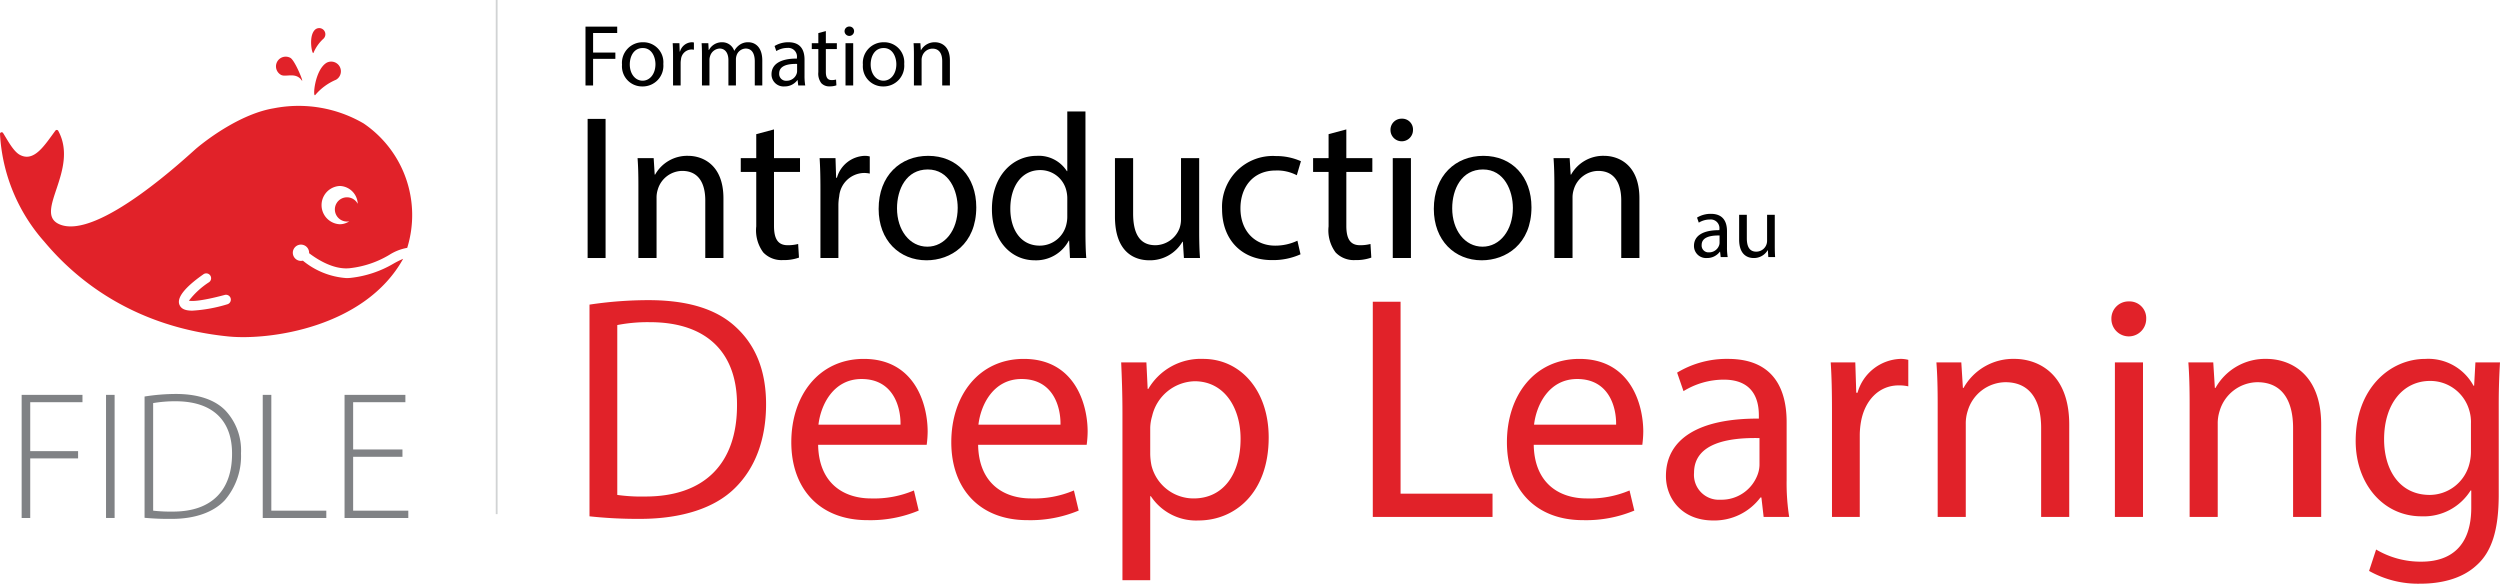 <svg xmlns="http://www.w3.org/2000/svg" viewBox="0 0 343.355 80.165"><title>00-Fidle-titre-01</title><g id="Calque_2" data-name="Calque 2"><g id="Calque_4" data-name="Calque 4"><path d="M80.413,3.657h4.354v.875h-3.31V7.219h3.058v.863H81.456V11.74H80.413Z"/><path d="M91.102,8.79a2.837,2.837,0,0,1-2.89,3.082,2.76,2.76,0,0,1-2.783-2.986,2.835,2.835,0,0,1,2.878-3.082A2.748,2.748,0,0,1,91.102,8.79ZM86.496,8.85c0,1.272.732,2.232,1.763,2.232,1.007,0,1.763-.947,1.763-2.255,0-.983-.492-2.23-1.739-2.23S86.496,7.747,86.496,8.85Z"/><path d="M92.437,7.747c0-.684-.012-1.272-.048-1.812h.923l.036,1.14h.048a1.742,1.742,0,0,1,1.607-1.272,1.127,1.127,0,0,1,.3.036v.995a1.619,1.619,0,0,0-.36-.036A1.481,1.481,0,0,0,93.528,8.154a2.974,2.974,0,0,0-.048.492V11.74H92.437Z"/><path d="M96.408,7.507c0-.6-.012-1.092-.048-1.571h.923l.048.935h.036A2.001,2.001,0,0,1,99.191,5.804a1.716,1.716,0,0,1,1.643,1.163h.024a2.391,2.391,0,0,1,.647-.755,1.976,1.976,0,0,1,1.283-.408c.768,0,1.907.504,1.907,2.519V11.74h-1.032V8.454c0-1.115-.408-1.787-1.259-1.787a1.367,1.367,0,0,0-1.247.96,1.741,1.741,0,0,0-.084.527V11.74h-1.031V8.263c0-.924-.408-1.596-1.211-1.596a1.443,1.443,0,0,0-1.308,1.056,1.464,1.464,0,0,0-.084.516V11.74H96.408Z"/><path d="M109.631,11.74l-.084-.732h-.036a2.161,2.161,0,0,1-1.775.863,1.653,1.653,0,0,1-1.775-1.667c0-1.403,1.247-2.171,3.49-2.158v-.12a1.197,1.197,0,0,0-1.319-1.344,2.892,2.892,0,0,0-1.511.432l-.24-.695a3.607,3.607,0,0,1,1.907-.516c1.775,0,2.207,1.211,2.207,2.375V10.35a8.134,8.134,0,0,0,.096,1.391Zm-.156-2.962c-1.151-.024-2.459.18-2.459,1.307a.934.934,0,0,0,.996,1.008,1.444,1.444,0,0,0,1.403-.972,1.108,1.108,0,0,0,.06-.336Z"/><path d="M113.424,4.269v1.667h1.511v.804H113.424v3.13c0,.72.204,1.128.791,1.128a2.332,2.332,0,0,0,.611-.072l.048.792a2.585,2.585,0,0,1-.935.144,1.466,1.466,0,0,1-1.14-.443,2.153,2.153,0,0,1-.408-1.512V6.739h-.899V5.936h.899V4.545Z"/><path d="M117.3,4.305a.654.654,0,0,1-1.307,0,.643.643,0,0,1,.66-.66A.627.627,0,0,1,117.3,4.305ZM116.125,11.74V5.936H117.18V11.74Z"/><path d="M124.185,8.79a2.837,2.837,0,0,1-2.89,3.082,2.76,2.76,0,0,1-2.783-2.986,2.835,2.835,0,0,1,2.878-3.082A2.748,2.748,0,0,1,124.185,8.79ZM119.58,8.85c0,1.272.732,2.232,1.763,2.232,1.007,0,1.763-.947,1.763-2.255,0-.983-.492-2.23-1.739-2.23S119.58,7.747,119.58,8.85Z"/><path d="M125.52,7.507c0-.6-.012-1.092-.048-1.571h.935l.06.96h.024a2.135,2.135,0,0,1,1.919-1.092c.803,0,2.051.479,2.051,2.471V11.74h-1.056V8.395c0-.936-.348-1.715-1.343-1.715a1.499,1.499,0,0,0-1.415,1.079,1.517,1.517,0,0,0-.072.491v3.49H125.52Z"/><path d="M83.171,16.329V35.437H80.705V16.329Z"/><path d="M87.678,25.429c0-1.417-.029-2.58-.114-3.714H89.776l.142,2.268h.057a5.046,5.046,0,0,1,4.536-2.58c1.899,0,4.848,1.134,4.848,5.84v8.193H96.864v-7.91c0-2.212-.822-4.054-3.175-4.054a3.545,3.545,0,0,0-3.346,2.551,3.592,3.592,0,0,0-.17,1.163v8.25H87.678Z"/><path d="M106.302,17.774v3.941h3.572v1.899h-3.572v7.399c0,1.701.482,2.665,1.871,2.665a5.55,5.55,0,0,0,1.446-.17l.114,1.871a6.113,6.113,0,0,1-2.211.34,3.456,3.456,0,0,1-2.693-1.049,5.082,5.082,0,0,1-.964-3.572V23.615h-2.127V21.715h2.127V18.427Z"/><path d="M112.68,25.996c0-1.616-.028-3.005-.114-4.281h2.183l.085,2.693h.114a4.117,4.117,0,0,1,3.799-3.005,2.699,2.699,0,0,1,.709.085v2.353a3.751,3.751,0,0,0-.85-.085,3.5,3.5,0,0,0-3.346,3.204,7.037,7.037,0,0,0-.113,1.163v7.314H112.68Z"/><path d="M134.084,28.463c0,5.075-3.516,7.286-6.832,7.286-3.714,0-6.578-2.722-6.578-7.059,0-4.593,3.005-7.286,6.804-7.286C131.419,21.403,134.084,24.267,134.084,28.463Zm-10.887.142c0,3.005,1.73,5.274,4.168,5.274,2.381,0,4.168-2.24,4.168-5.33,0-2.325-1.162-5.274-4.111-5.274S123.197,25.996,123.197,28.605Z"/><path d="M149.079,15.308v16.585c0,1.219.028,2.608.113,3.544h-2.24l-.113-2.381h-.057a5.077,5.077,0,0,1-4.678,2.693c-3.317,0-5.869-2.807-5.869-6.975-.028-4.564,2.807-7.371,6.152-7.371a4.587,4.587,0,0,1,4.139,2.098h.057V15.308ZM146.584,27.3a4.402,4.402,0,0,0-.113-1.049A3.669,3.669,0,0,0,142.87,23.36c-2.58,0-4.111,2.268-4.111,5.302,0,2.778,1.361,5.075,4.054,5.075a3.75,3.75,0,0,0,3.657-2.977,4.339,4.339,0,0,0,.113-1.078Z"/><path d="M164.698,31.695c0,1.417.028,2.665.113,3.742H162.6l-.142-2.24h-.057a5.164,5.164,0,0,1-4.536,2.552c-2.155,0-4.735-1.191-4.735-6.011V21.715h2.495v7.598c0,2.608.794,4.366,3.062,4.366a3.607,3.607,0,0,0,3.289-2.268,3.653,3.653,0,0,0,.227-1.276v-8.42h2.495Z"/><path d="M178.615,34.927a9.187,9.187,0,0,1-3.941.794c-4.139,0-6.832-2.807-6.832-7.003a6.972,6.972,0,0,1,7.372-7.286,8.336,8.336,0,0,1,3.458.709l-.567,1.928a5.783,5.783,0,0,0-2.892-.652c-3.147,0-4.848,2.325-4.848,5.189,0,3.175,2.041,5.131,4.763,5.131a7.091,7.091,0,0,0,3.062-.68Z"/><path d="M184.907,17.774v3.941H188.48v1.899h-3.572v7.399c0,1.701.482,2.665,1.871,2.665a5.556,5.556,0,0,0,1.446-.17l.113,1.871a6.113,6.113,0,0,1-2.211.34,3.456,3.456,0,0,1-2.693-1.049,5.082,5.082,0,0,1-.964-3.572V23.615h-2.127V21.715h2.127V18.427Z"/><path d="M194.063,17.86a1.545,1.545,0,0,1-3.09,0A1.52,1.52,0,0,1,192.532,16.3,1.481,1.481,0,0,1,194.063,17.86Zm-2.778,17.578V21.715h2.495V35.437Z"/><path d="M210.335,28.463c0,5.075-3.516,7.286-6.832,7.286-3.714,0-6.578-2.722-6.578-7.059,0-4.593,3.005-7.286,6.804-7.286C207.67,21.403,210.335,24.267,210.335,28.463Zm-10.887.142c0,3.005,1.73,5.274,4.167,5.274,2.381,0,4.168-2.24,4.168-5.33,0-2.325-1.162-5.274-4.111-5.274S199.448,25.996,199.448,28.605Z"/><path d="M213.48,25.429c0-1.417-.029-2.58-.114-3.714h2.212l.142,2.268h.057a5.046,5.046,0,0,1,4.536-2.58c1.899,0,4.848,1.134,4.848,5.84v8.193h-2.495v-7.91c0-2.212-.822-4.054-3.175-4.054a3.544,3.544,0,0,0-3.346,2.551,3.592,3.592,0,0,0-.17,1.163v8.25H213.48Z"/><path d="M236.324,35.306l-.084-.732h-.036a2.162,2.162,0,0,1-1.775.863,1.654,1.654,0,0,1-1.775-1.667c0-1.403,1.247-2.171,3.49-2.159v-.12a1.197,1.197,0,0,0-1.319-1.343,2.892,2.892,0,0,0-1.511.432l-.24-.695a3.603,3.603,0,0,1,1.907-.516c1.775,0,2.207,1.211,2.207,2.374v2.171a8.15,8.15,0,0,0,.096,1.391Zm-.156-2.962c-1.151-.024-2.459.18-2.459,1.307a.934.934,0,0,0,.996,1.008,1.445,1.445,0,0,0,1.403-.972,1.111,1.111,0,0,0,.06-.336Z"/><path d="M243.751,33.723c0,.6.012,1.127.048,1.583h-.936l-.06-.947h-.024a2.184,2.184,0,0,1-1.919,1.079c-.911,0-2.003-.503-2.003-2.542v-3.394h1.056v3.214c0,1.103.336,1.847,1.295,1.847a1.484,1.484,0,0,0,1.487-1.499v-3.562h1.056Z"/><path d="M80.963,41.837a54.621,54.621,0,0,1,8.113-.614c5.482,0,9.385,1.272,11.972,3.684,2.631,2.412,4.166,5.832,4.166,10.612,0,4.824-1.491,8.771-4.254,11.49-2.763,2.763-7.323,4.254-13.068,4.254a61.588,61.588,0,0,1-6.929-.351Zm3.815,26.137a24.108,24.108,0,0,0,3.859.219c8.157,0,12.586-4.56,12.586-12.542.044-6.973-3.903-11.402-11.972-11.402a21.682,21.682,0,0,0-4.473.395Z" style="fill:#e12229"/><path d="M112.363,61.088c.088,5.219,3.421,7.368,7.28,7.368A13.959,13.959,0,0,0,125.52,67.36l.658,2.763a17.194,17.194,0,0,1-7.061,1.315c-6.534,0-10.437-4.298-10.437-10.7s3.772-11.446,9.955-11.446c6.929,0,8.771,6.096,8.771,9.999a14.527,14.527,0,0,1-.132,1.798Zm11.315-2.763c.044-2.455-1.009-6.271-5.35-6.271-3.903,0-5.613,3.596-5.92,6.271Z" style="fill:#e12229"/><path d="M134.336,61.088c.088,5.219,3.42,7.368,7.28,7.368a13.958,13.958,0,0,0,5.876-1.096l.658,2.763a17.194,17.194,0,0,1-7.06,1.315c-6.534,0-10.437-4.298-10.437-10.7s3.772-11.446,9.955-11.446c6.929,0,8.771,6.096,8.771,9.999a14.503,14.503,0,0,1-.132,1.798ZM145.65,58.325c.044-2.455-1.009-6.271-5.35-6.271-3.903,0-5.613,3.596-5.92,6.271Z" style="fill:#e12229"/><path d="M154.159,56.703c0-2.719-.087-4.912-.175-6.929h3.464l.175,3.64h.088a8.344,8.344,0,0,1,7.543-4.122c5.131,0,8.99,4.341,8.99,10.788,0,7.63-4.649,11.402-9.648,11.402a7.443,7.443,0,0,1-6.534-3.333h-.088V79.682h-3.815Zm3.815,5.657a8.72,8.72,0,0,0,.175,1.579,5.955,5.955,0,0,0,5.789,4.517c4.078,0,6.446-3.333,6.446-8.201,0-4.254-2.236-7.894-6.315-7.894a6.158,6.158,0,0,0-5.832,4.78,6.251,6.251,0,0,0-.263,1.579Z" style="fill:#e12229"/><path d="M188.542,41.441h3.815V67.798h12.63v3.201H188.542Z" style="fill:#e12229"/><path d="M210.646,61.088c.088,5.219,3.421,7.368,7.28,7.368a13.959,13.959,0,0,0,5.877-1.096l.658,2.763a17.194,17.194,0,0,1-7.06,1.315c-6.534,0-10.437-4.298-10.437-10.7s3.772-11.446,9.955-11.446c6.929,0,8.771,6.096,8.771,9.999a14.527,14.527,0,0,1-.132,1.798ZM221.96,58.325c.044-2.455-1.009-6.271-5.35-6.271-3.903,0-5.613,3.596-5.92,6.271Z" style="fill:#e12229"/><path d="M242.222,70.999l-.307-2.675h-.131a7.905,7.905,0,0,1-6.49,3.158c-4.298,0-6.491-3.026-6.491-6.096,0-5.131,4.561-7.938,12.762-7.894v-.439c0-1.754-.482-4.912-4.824-4.912a10.576,10.576,0,0,0-5.526,1.579l-.877-2.543a13.171,13.171,0,0,1,6.973-1.886c6.49,0,8.069,4.429,8.069,8.683v7.938a29.878,29.878,0,0,0,.351,5.087Zm-.57-10.832c-4.21-.087-8.99.658-8.99,4.78a3.415,3.415,0,0,0,3.64,3.684,5.28,5.28,0,0,0,5.131-3.552,4.018,4.018,0,0,0,.219-1.228Z" style="fill:#e12229"/><path d="M251.608,56.396c0-2.5-.043-4.648-.175-6.622h3.377l.131,4.166h.175a6.368,6.368,0,0,1,5.877-4.649,4.185,4.185,0,0,1,1.096.131v3.64a5.782,5.782,0,0,0-1.315-.132c-2.719,0-4.649,2.061-5.175,4.955a10.898,10.898,0,0,0-.175,1.798V70.999H251.608Z" style="fill:#e12229"/><path d="M266.125,55.519c0-2.192-.043-3.991-.175-5.745H269.37l.219,3.508h.088a7.805,7.805,0,0,1,7.017-3.991c2.938,0,7.499,1.754,7.499,9.034V70.999h-3.859V58.764c0-3.42-1.272-6.271-4.912-6.271a5.482,5.482,0,0,0-5.175,3.947,5.539,5.539,0,0,0-.263,1.798V70.999h-3.859Z" style="fill:#e12229"/><path d="M294.763,43.81a2.39,2.39,0,0,1-4.78,0,2.351,2.351,0,0,1,2.412-2.412A2.29,2.29,0,0,1,294.763,43.81Zm-4.298,27.189V49.774h3.859V70.999Z" style="fill:#e12229"/><path d="M300.728,55.519c0-2.192-.044-3.991-.175-5.745h3.42l.22,3.508h.087a7.805,7.805,0,0,1,7.017-3.991c2.938,0,7.499,1.754,7.499,9.034V70.999h-3.859V58.764c0-3.42-1.272-6.271-4.912-6.271A5.482,5.482,0,0,0,304.85,56.44a5.539,5.539,0,0,0-.263,1.798V70.999h-3.859Z" style="fill:#e12229"/><path d="M343.355,49.774c-.087,1.535-.175,3.245-.175,5.833V67.929c0,4.868-.965,7.85-3.026,9.692-2.061,1.929-5.043,2.543-7.718,2.543a13.701,13.701,0,0,1-7.061-1.754l.965-2.938a11.969,11.969,0,0,0,6.227,1.667c3.947,0,6.841-2.061,6.841-7.412V67.36H339.32a7.577,7.577,0,0,1-6.753,3.552c-5.262,0-9.034-4.473-9.034-10.349,0-7.192,4.692-11.27,9.56-11.27a7.06,7.06,0,0,1,6.622,3.684h.087l.176-3.201Zm-3.991,8.376a5.502,5.502,0,0,0-.219-1.754,5.559,5.559,0,0,0-5.394-4.078c-3.684,0-6.315,3.114-6.315,8.025,0,4.166,2.105,7.63,6.271,7.63a5.643,5.643,0,0,0,5.351-3.947,6.712,6.712,0,0,0,.307-2.061Z" style="fill:#e12229"/><path d="M47.992,36.84a13.422,13.422,0,0,0,5.481-1.839,6.727,6.727,0,0,1,2.455-.96,15.207,15.207,0,0,0-5.986-17.086,17.722,17.722,0,0,0-12.336-2.083c-4.335.716-8.827,3.996-10.586,5.467C25.961,21.227,13.369,33.163,8.117,30.784c-3.553-1.61,2.791-7.468-.119-12.82a.232.232,0,0,0-.387-.026c-1.481,1.998-2.929,4.397-4.902,3.32-.881-.481-1.674-2.018-2.286-2.99A.23.23,0,0,0,0,18.4,24.26,24.26,0,0,0,6.098,33.205c4.529,5.419,12.465,11.729,25.288,13.006,5.552.553,18.722-1.198,23.983-10.665a13.298,13.298,0,0,0-1.269.63,14.772,14.772,0,0,1-5.987,1.992c-.183.017-.365.025-.547.025A10.571,10.571,0,0,1,41.598,35.8a1.118,1.118,0,1,1,.855-1.085c0,.018-.004.035-.006.053C43.53,35.596,45.785,37.056,47.992,36.84ZM31.209,41.795a20.376,20.376,0,0,1-4.796.871c-1.083.001-1.534-.307-1.748-.768-.564-1.213,1.469-2.968,3.272-4.226a.667.667,0,1,1,.763,1.094,10.991,10.991,0,0,0-2.754,2.532c.352.076,1.496.124,4.918-.791a.667.667,0,0,1,.346,1.289Zm15.45-16.254a2.547,2.547,0,0,1,2.473,2.454,1.664,1.664,0,1,0-1.473,2.432,1.728,1.728,0,0,0,.309-.031,2.37,2.37,0,0,1-1.308.403,2.632,2.632,0,0,1,0-5.257ZM38.071,8.472a1.334,1.334,0,0,0,.524,1.812c.645.355,2.005-.418,2.829.735.428.599-.896-2.715-1.542-3.071A1.333,1.333,0,0,0,38.071,8.472Zm6.794.143c-1.662.974-1.97,5.003-1.542,4.404a7.584,7.584,0,0,1,2.829-2.068,1.334,1.334,0,0,0-1.288-2.336Zm-1.686-4.442c-.85.983-.268,3.533-.116,3.065a5.421,5.421,0,0,1,1.369-1.926.848.848,0,1,0-1.253-1.139Z" style="fill:#e12229"/><path d="M2.973,54.232h8.354V55.235H4.152v6.723h6.573v1.003H4.152v8.178H2.973Z" style="fill:#808285"/><path d="M15.741,54.232V71.139H14.562V54.232Z" style="fill:#808285"/><path d="M19.855,54.458a27.815,27.815,0,0,1,4.314-.351c3.085,0,5.418.828,6.823,2.308A7.997,7.997,0,0,1,33.1,62.259a9.312,9.312,0,0,1-2.208,6.422c-1.505,1.631-4.039,2.584-7.3,2.584a36.047,36.047,0,0,1-3.738-.15Zm1.179,15.678a21.343,21.343,0,0,0,2.734.126c5.418,0,8.102-3.035,8.102-7.927.025-4.29-2.358-7.225-7.776-7.225a17.94,17.94,0,0,0-3.061.251Z" style="fill:#808285"/><path d="M36.085,54.232h1.179V70.136h7.551v1.003h-8.73Z" style="fill:#808285"/><path d="M55.275,62.736H48.501v7.4h7.576v1.003H47.322V54.232h8.354V55.235H48.501v6.497h6.773Z" style="fill:#808285"/><line x1="68.213" x2="68.213" y2="70.611" style="fill:none;stroke:#d1d3d4;stroke-miterlimit:10;stroke-width:0.25px"/></g></g></svg>
